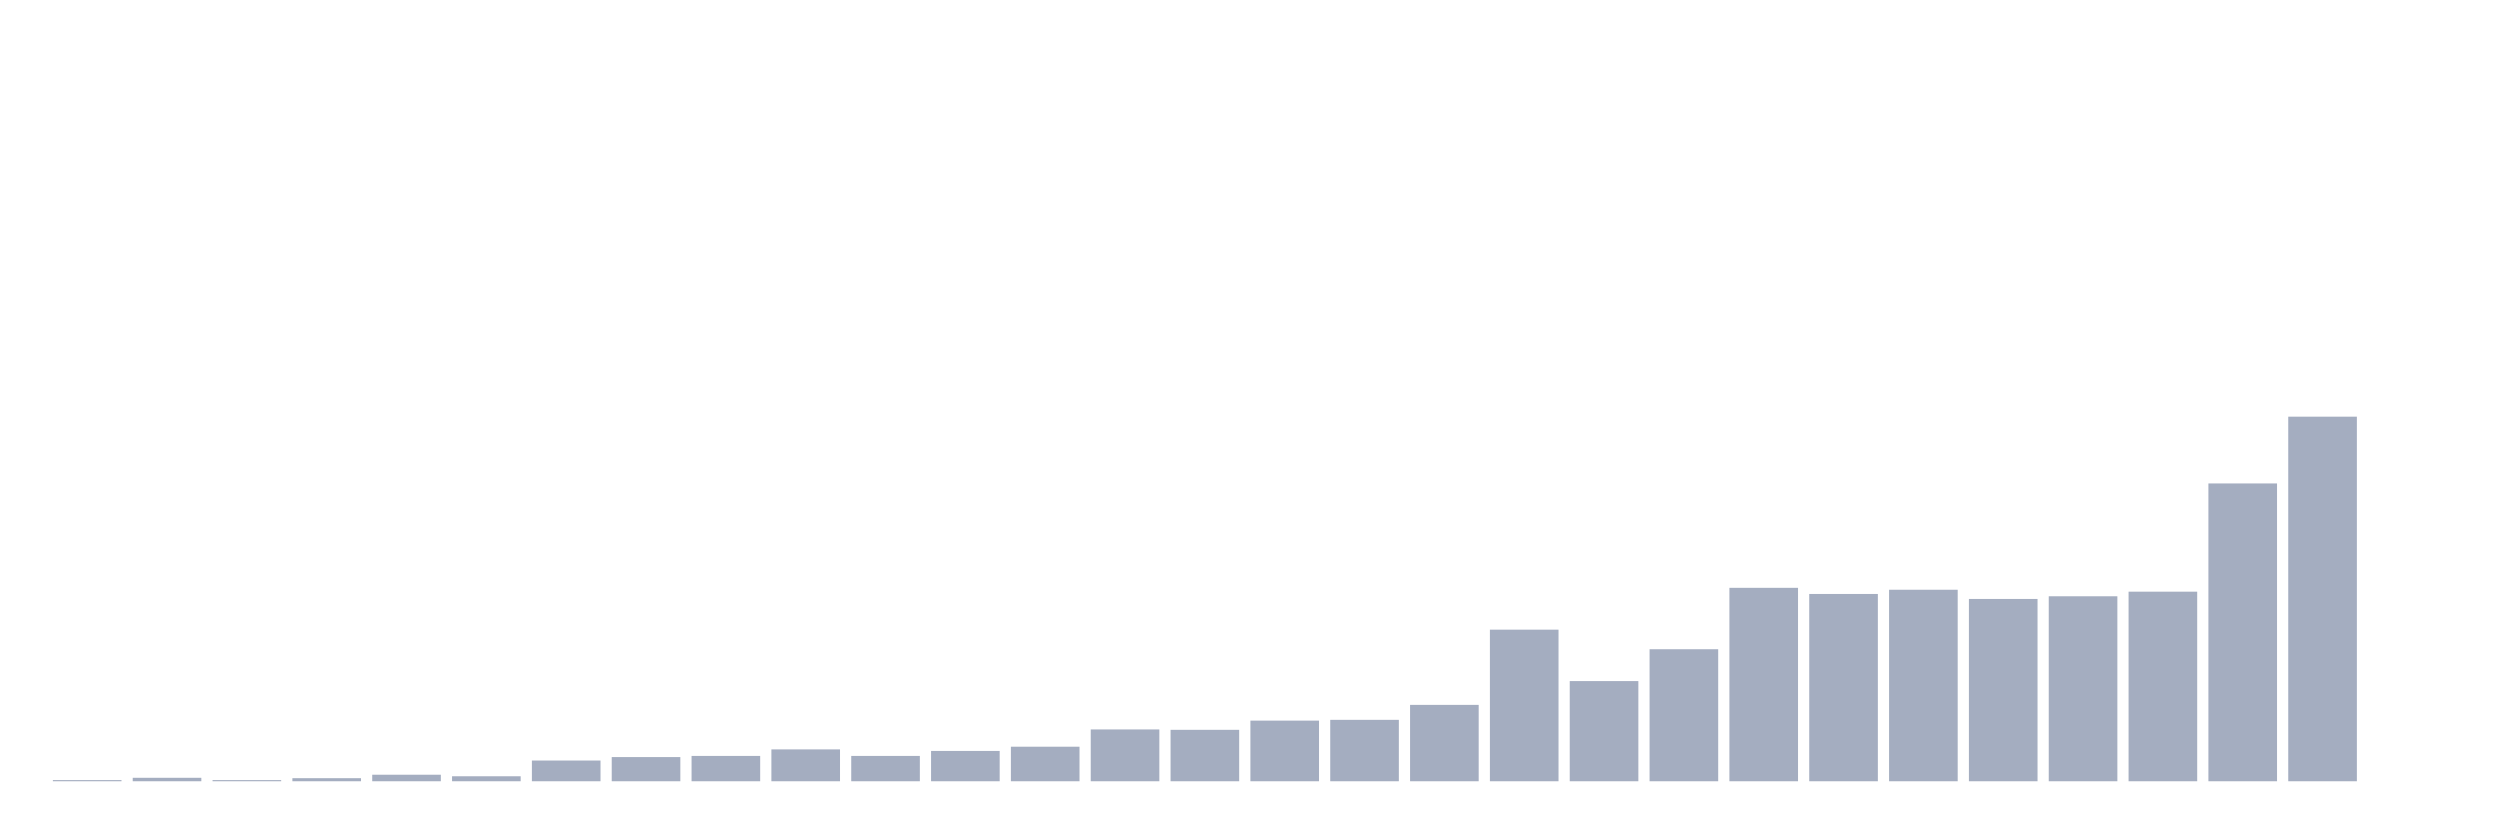 <svg xmlns="http://www.w3.org/2000/svg" viewBox="0 0 480 160"><g transform="translate(10,10)"><rect class="bar" x="0.153" width="13.175" y="139.779" height="0.221" fill="rgb(164,173,192)"></rect><rect class="bar" x="15.482" width="13.175" y="139.337" height="0.663" fill="rgb(164,173,192)"></rect><rect class="bar" x="30.81" width="13.175" y="139.779" height="0.221" fill="rgb(164,173,192)"></rect><rect class="bar" x="46.138" width="13.175" y="139.411" height="0.589" fill="rgb(164,173,192)"></rect><rect class="bar" x="61.466" width="13.175" y="138.747" height="1.253" fill="rgb(164,173,192)"></rect><rect class="bar" x="76.794" width="13.175" y="139.042" height="0.958" fill="rgb(164,173,192)"></rect><rect class="bar" x="92.123" width="13.175" y="136.021" height="3.979" fill="rgb(164,173,192)"></rect><rect class="bar" x="107.451" width="13.175" y="135.358" height="4.642" fill="rgb(164,173,192)"></rect><rect class="bar" x="122.779" width="13.175" y="135.137" height="4.863" fill="rgb(164,173,192)"></rect><rect class="bar" x="138.107" width="13.175" y="133.884" height="6.116" fill="rgb(164,173,192)"></rect><rect class="bar" x="153.436" width="13.175" y="135.137" height="4.863" fill="rgb(164,173,192)"></rect><rect class="bar" x="168.764" width="13.175" y="134.179" height="5.821" fill="rgb(164,173,192)"></rect><rect class="bar" x="184.092" width="13.175" y="133.368" height="6.632" fill="rgb(164,173,192)"></rect><rect class="bar" x="199.42" width="13.175" y="130.053" height="9.947" fill="rgb(164,173,192)"></rect><rect class="bar" x="214.748" width="13.175" y="130.126" height="9.874" fill="rgb(164,173,192)"></rect><rect class="bar" x="230.077" width="13.175" y="128.358" height="11.642" fill="rgb(164,173,192)"></rect><rect class="bar" x="245.405" width="13.175" y="128.211" height="11.789" fill="rgb(164,173,192)"></rect><rect class="bar" x="260.733" width="13.175" y="125.337" height="14.663" fill="rgb(164,173,192)"></rect><rect class="bar" x="276.061" width="13.175" y="110.895" height="29.105" fill="rgb(164,173,192)"></rect><rect class="bar" x="291.39" width="13.175" y="120.768" height="19.232" fill="rgb(164,173,192)"></rect><rect class="bar" x="306.718" width="13.175" y="114.653" height="25.347" fill="rgb(164,173,192)"></rect><rect class="bar" x="322.046" width="13.175" y="102.863" height="37.137" fill="rgb(164,173,192)"></rect><rect class="bar" x="337.374" width="13.175" y="104.042" height="35.958" fill="rgb(164,173,192)"></rect><rect class="bar" x="352.702" width="13.175" y="103.232" height="36.768" fill="rgb(164,173,192)"></rect><rect class="bar" x="368.031" width="13.175" y="105" height="35" fill="rgb(164,173,192)"></rect><rect class="bar" x="383.359" width="13.175" y="104.484" height="35.516" fill="rgb(164,173,192)"></rect><rect class="bar" x="398.687" width="13.175" y="103.6" height="36.4" fill="rgb(164,173,192)"></rect><rect class="bar" x="414.015" width="13.175" y="82.821" height="57.179" fill="rgb(164,173,192)"></rect><rect class="bar" x="429.344" width="13.175" y="70" height="70" fill="rgb(164,173,192)"></rect><rect class="bar" x="444.672" width="13.175" y="140" height="0" fill="rgb(164,173,192)"></rect></g></svg>